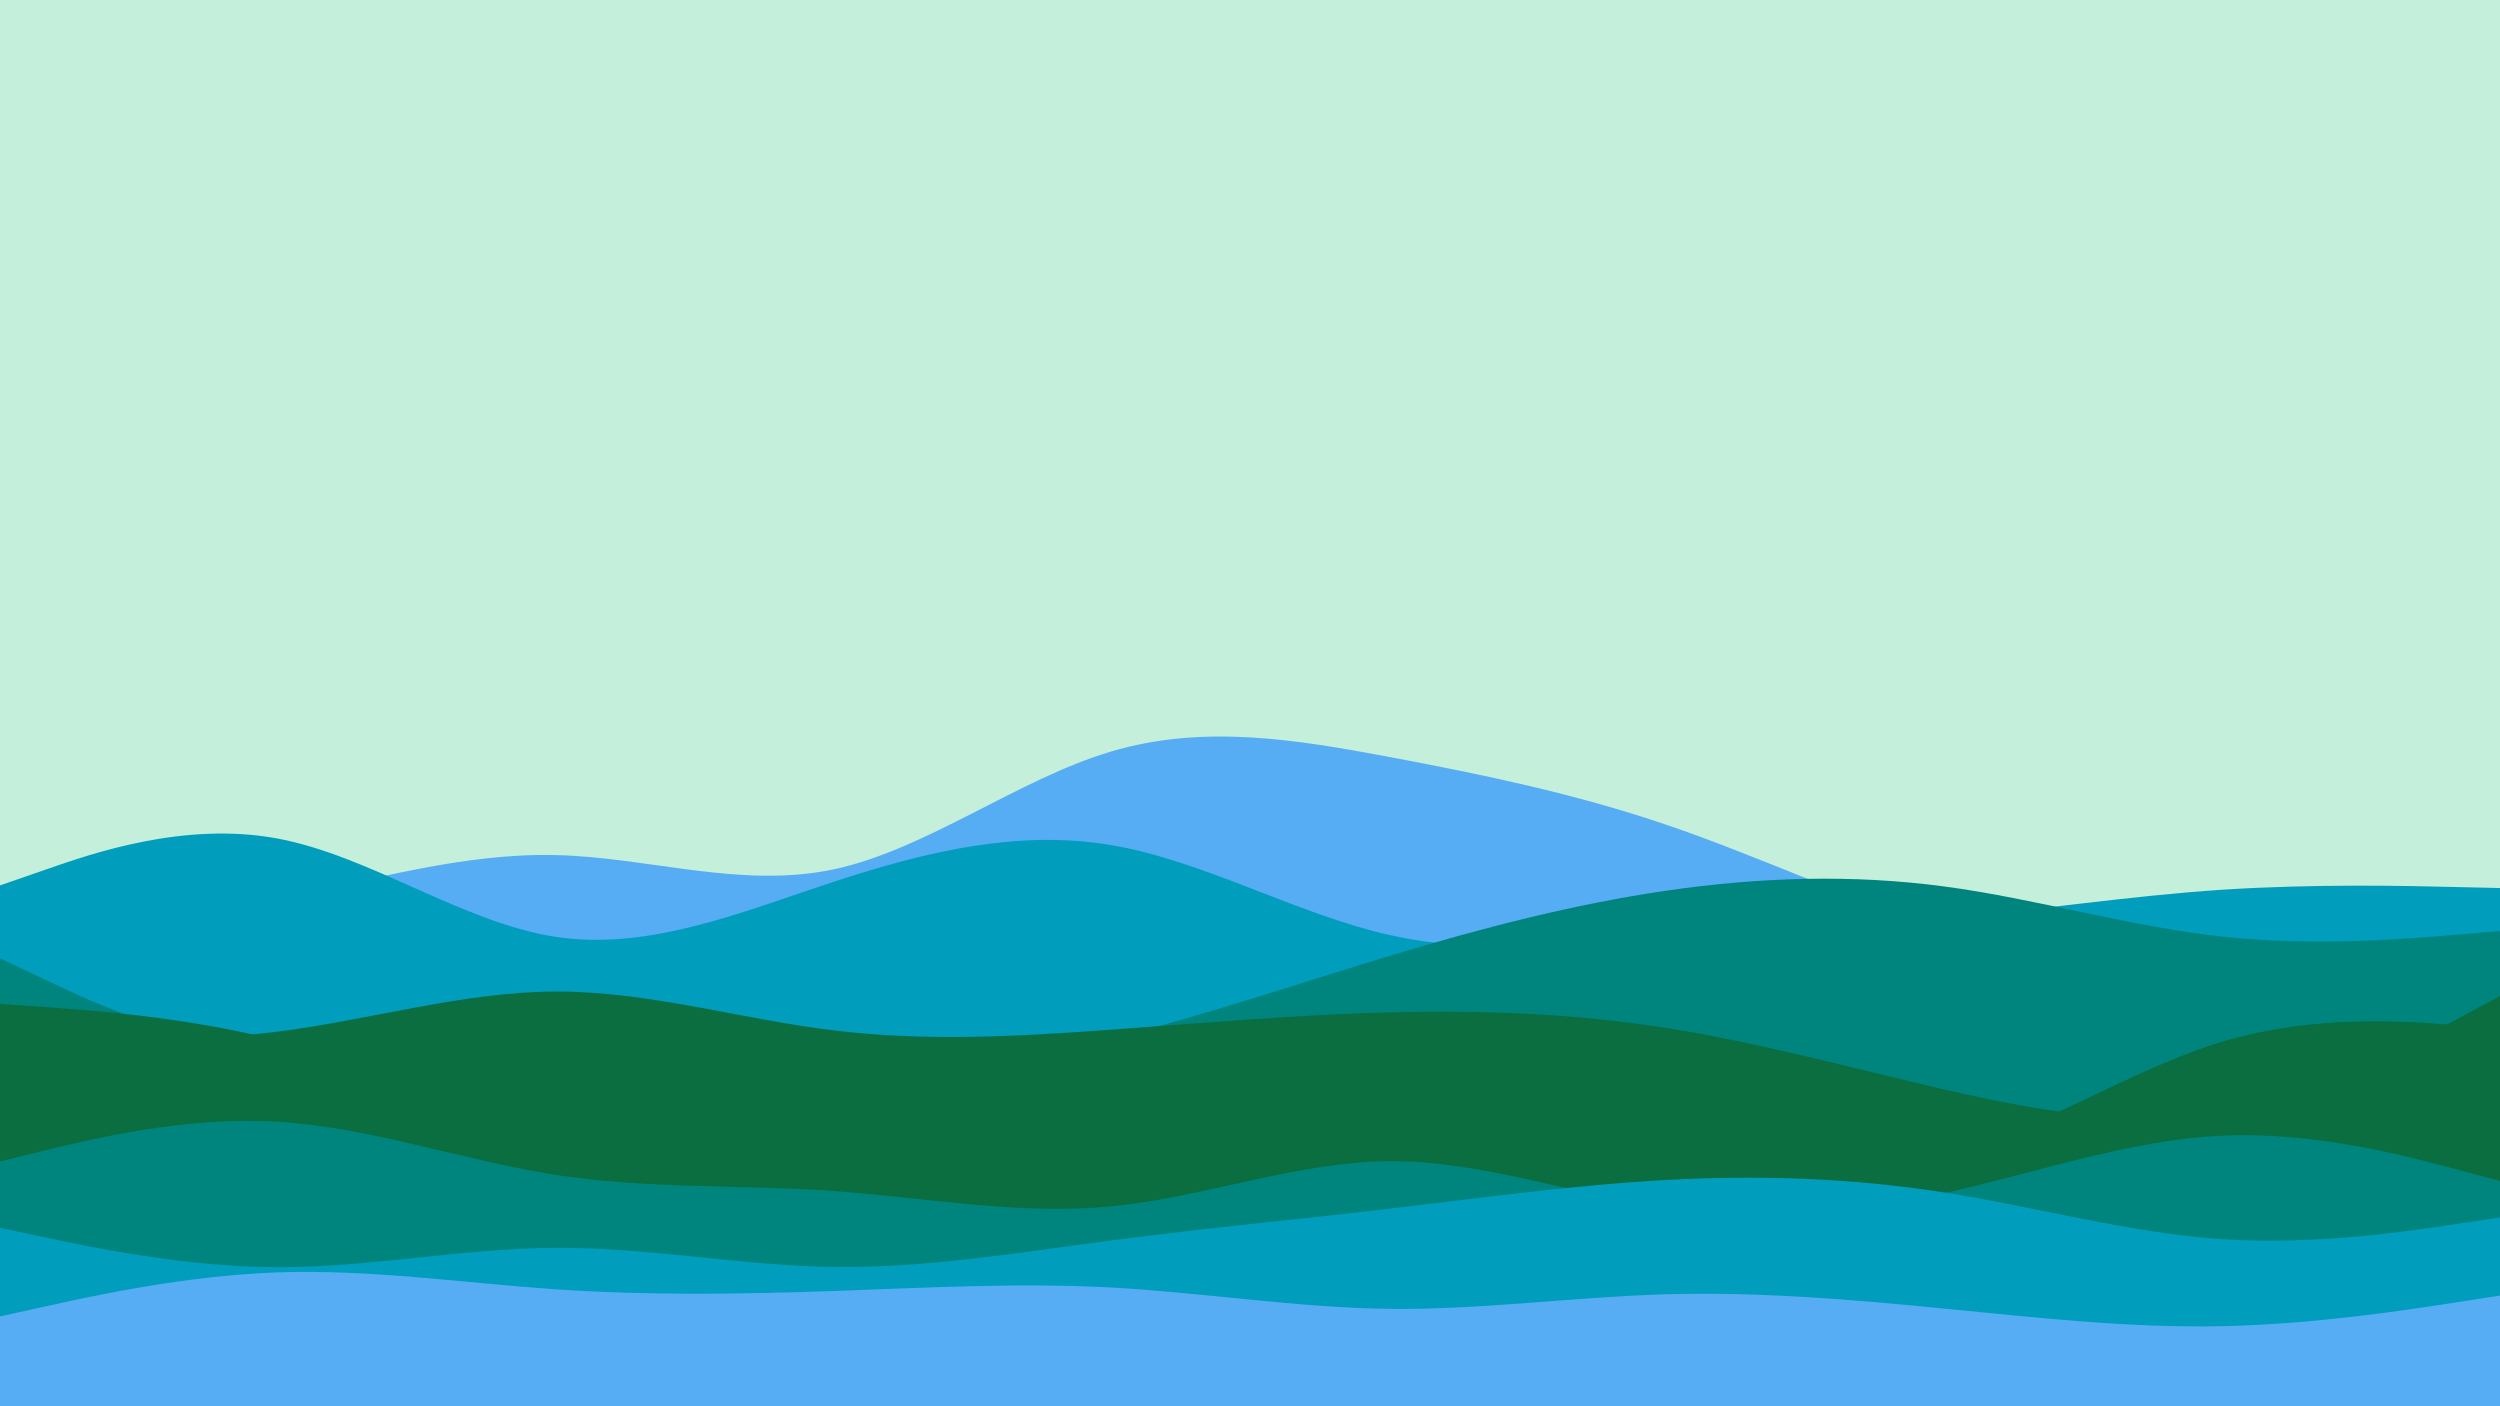 <svg id="visual" viewBox="0 0 1920 1080" width="1920" height="1080" xmlns="http://www.w3.org/2000/svg" xmlns:xlink="http://www.w3.org/1999/xlink" version="1.1"><rect x="0" y="0" width="1920" height="1080" fill="#c4f0db"></rect><path d="M0 724L35.5 719.5C71 715 142 706 213.2 691C284.3 676 355.7 655 426.8 656.7C498 658.3 569 682.7 640 667.7C711 652.7 782 598.3 853.2 577.2C924.3 556 995.7 568 1066.8 581.3C1138 594.7 1209 609.3 1280 633.5C1351 657.7 1422 691.3 1493.2 713.5C1564.3 735.7 1635.7 746.3 1706.8 744C1778 741.7 1849 726.3 1884.5 718.7L1920 711L1920 1081L1884.5 1081C1849 1081 1778 1081 1706.8 1081C1635.7 1081 1564.3 1081 1493.2 1081C1422 1081 1351 1081 1280 1081C1209 1081 1138 1081 1066.8 1081C995.7 1081 924.3 1081 853.2 1081C782 1081 711 1081 640 1081C569 1081 498 1081 426.8 1081C355.7 1081 284.3 1081 213.2 1081C142 1081 71 1081 35.5 1081L0 1081Z" fill="#57adf3"></path><path d="M0 680L35.5 667.7C71 655.3 142 630.7 213.2 644C284.3 657.3 355.7 708.7 426.8 719.5C498 730.3 569 700.7 640 677.3C711 654 782 637 853.2 649C924.3 661 995.7 702 1066.8 718C1138 734 1209 725 1280 719.5C1351 714 1422 712 1493.2 705.5C1564.3 699 1635.7 688 1706.8 683.3C1778 678.7 1849 680.3 1884.5 681.2L1920 682L1920 1081L1884.5 1081C1849 1081 1778 1081 1706.8 1081C1635.7 1081 1564.3 1081 1493.2 1081C1422 1081 1351 1081 1280 1081C1209 1081 1138 1081 1066.8 1081C995.7 1081 924.3 1081 853.2 1081C782 1081 711 1081 640 1081C569 1081 498 1081 426.8 1081C355.7 1081 284.3 1081 213.2 1081C142 1081 71 1081 35.5 1081L0 1081Z" fill="#009dbd"></path><path d="M0 736L35.5 752.8C71 769.7 142 803.3 213.2 801.8C284.3 800.3 355.7 763.7 426.8 763.2C498 762.7 569 798.3 640 811.3C711 824.3 782 814.7 853.2 797.5C924.3 780.3 995.7 755.7 1066.8 734.2C1138 712.7 1209 694.3 1280 684C1351 673.7 1422 671.3 1493.2 680.8C1564.3 690.3 1635.7 711.7 1706.8 719.3C1778 727 1849 721 1884.5 718L1920 715L1920 1081L1884.5 1081C1849 1081 1778 1081 1706.8 1081C1635.7 1081 1564.3 1081 1493.2 1081C1422 1081 1351 1081 1280 1081C1209 1081 1138 1081 1066.8 1081C995.7 1081 924.3 1081 853.2 1081C782 1081 711 1081 640 1081C569 1081 498 1081 426.8 1081C355.7 1081 284.3 1081 213.2 1081C142 1081 71 1081 35.5 1081L0 1081Z" fill="#00857e"></path><path d="M0 794L35.5 795.8C71 797.7 142 801.3 213.2 792.3C284.3 783.3 355.7 761.7 426.8 761.5C498 761.3 569 782.7 640 791.3C711 800 782 796 853.2 790.8C924.3 785.7 995.7 779.3 1066.8 777.5C1138 775.7 1209 778.3 1280 789.5C1351 800.7 1422 820.3 1493.2 836.7C1564.3 853 1635.7 866 1706.8 853.5C1778 841 1849 803 1884.5 784L1920 765L1920 1081L1884.5 1081C1849 1081 1778 1081 1706.8 1081C1635.7 1081 1564.3 1081 1493.2 1081C1422 1081 1351 1081 1280 1081C1209 1081 1138 1081 1066.8 1081C995.7 1081 924.3 1081 853.2 1081C782 1081 711 1081 640 1081C569 1081 498 1081 426.8 1081C355.7 1081 284.3 1081 213.2 1081C142 1081 71 1081 35.5 1081L0 1081Z" fill="#0a6e41"></path><path d="M0 771L35.5 773.5C71 776 142 781 213.2 799C284.3 817 355.7 848 426.8 853.5C498 859 569 839 640 825.5C711 812 782 805 853.2 816.8C924.3 828.7 995.7 859.3 1066.8 872C1138 884.7 1209 879.3 1280 884C1351 888.7 1422 903.3 1493.2 886.5C1564.3 869.7 1635.7 821.3 1706.8 800C1778 778.7 1849 784.3 1884.5 787.2L1920 790L1920 1081L1884.5 1081C1849 1081 1778 1081 1706.8 1081C1635.7 1081 1564.3 1081 1493.2 1081C1422 1081 1351 1081 1280 1081C1209 1081 1138 1081 1066.8 1081C995.7 1081 924.3 1081 853.2 1081C782 1081 711 1081 640 1081C569 1081 498 1081 426.8 1081C355.7 1081 284.3 1081 213.2 1081C142 1081 71 1081 35.5 1081L0 1081Z" fill="#0a6e41"></path><path d="M0 892L35.5 883.3C71 874.7 142 857.3 213.2 861.5C284.3 865.7 355.7 891.3 426.8 902.3C498 913.3 569 909.7 640 914.7C711 919.7 782 933.3 853.2 926.5C924.3 919.7 995.7 892.3 1066.8 891.8C1138 891.3 1209 917.7 1280 927.8C1351 938 1422 932 1493.2 916.3C1564.3 900.7 1635.7 875.3 1706.8 872.2C1778 869 1849 888 1884.5 897.5L1920 907L1920 1081L1884.5 1081C1849 1081 1778 1081 1706.8 1081C1635.7 1081 1564.3 1081 1493.2 1081C1422 1081 1351 1081 1280 1081C1209 1081 1138 1081 1066.8 1081C995.7 1081 924.3 1081 853.2 1081C782 1081 711 1081 640 1081C569 1081 498 1081 426.8 1081C355.7 1081 284.3 1081 213.2 1081C142 1081 71 1081 35.5 1081L0 1081Z" fill="#00857e"></path><path d="M0 943L35.5 950.5C71 958 142 973 213.2 973.2C284.3 973.3 355.7 958.7 426.8 958.3C498 958 569 972 640 973C711 974 782 962 853.2 952.7C924.3 943.3 995.7 936.7 1066.8 928.3C1138 920 1209 910 1280 906.2C1351 902.3 1422 904.7 1493.2 915.8C1564.3 927 1635.7 947 1706.8 951.7C1778 956.3 1849 945.7 1884.5 940.3L1920 935L1920 1081L1884.5 1081C1849 1081 1778 1081 1706.8 1081C1635.7 1081 1564.3 1081 1493.2 1081C1422 1081 1351 1081 1280 1081C1209 1081 1138 1081 1066.8 1081C995.7 1081 924.3 1081 853.2 1081C782 1081 711 1081 640 1081C569 1081 498 1081 426.8 1081C355.7 1081 284.3 1081 213.2 1081C142 1081 71 1081 35.5 1081L0 1081Z" fill="#009dbd"></path><path d="M0 1011L35.5 1003.2C71 995.3 142 979.7 213.2 977.2C284.3 974.7 355.7 985.3 426.8 990.2C498 995 569 994 640 991.5C711 989 782 985 853.2 988.8C924.3 992.7 995.7 1004.3 1066.8 1005.2C1138 1006 1209 996 1280 994C1351 992 1422 998 1493.2 1005C1564.3 1012 1635.7 1020 1706.8 1018.5C1778 1017 1849 1006 1884.5 1000.5L1920 995L1920 1081L1884.5 1081C1849 1081 1778 1081 1706.8 1081C1635.7 1081 1564.3 1081 1493.2 1081C1422 1081 1351 1081 1280 1081C1209 1081 1138 1081 1066.8 1081C995.7 1081 924.3 1081 853.2 1081C782 1081 711 1081 640 1081C569 1081 498 1081 426.8 1081C355.7 1081 284.3 1081 213.2 1081C142 1081 71 1081 35.5 1081L0 1081Z" fill="#57adf3"></path></svg>